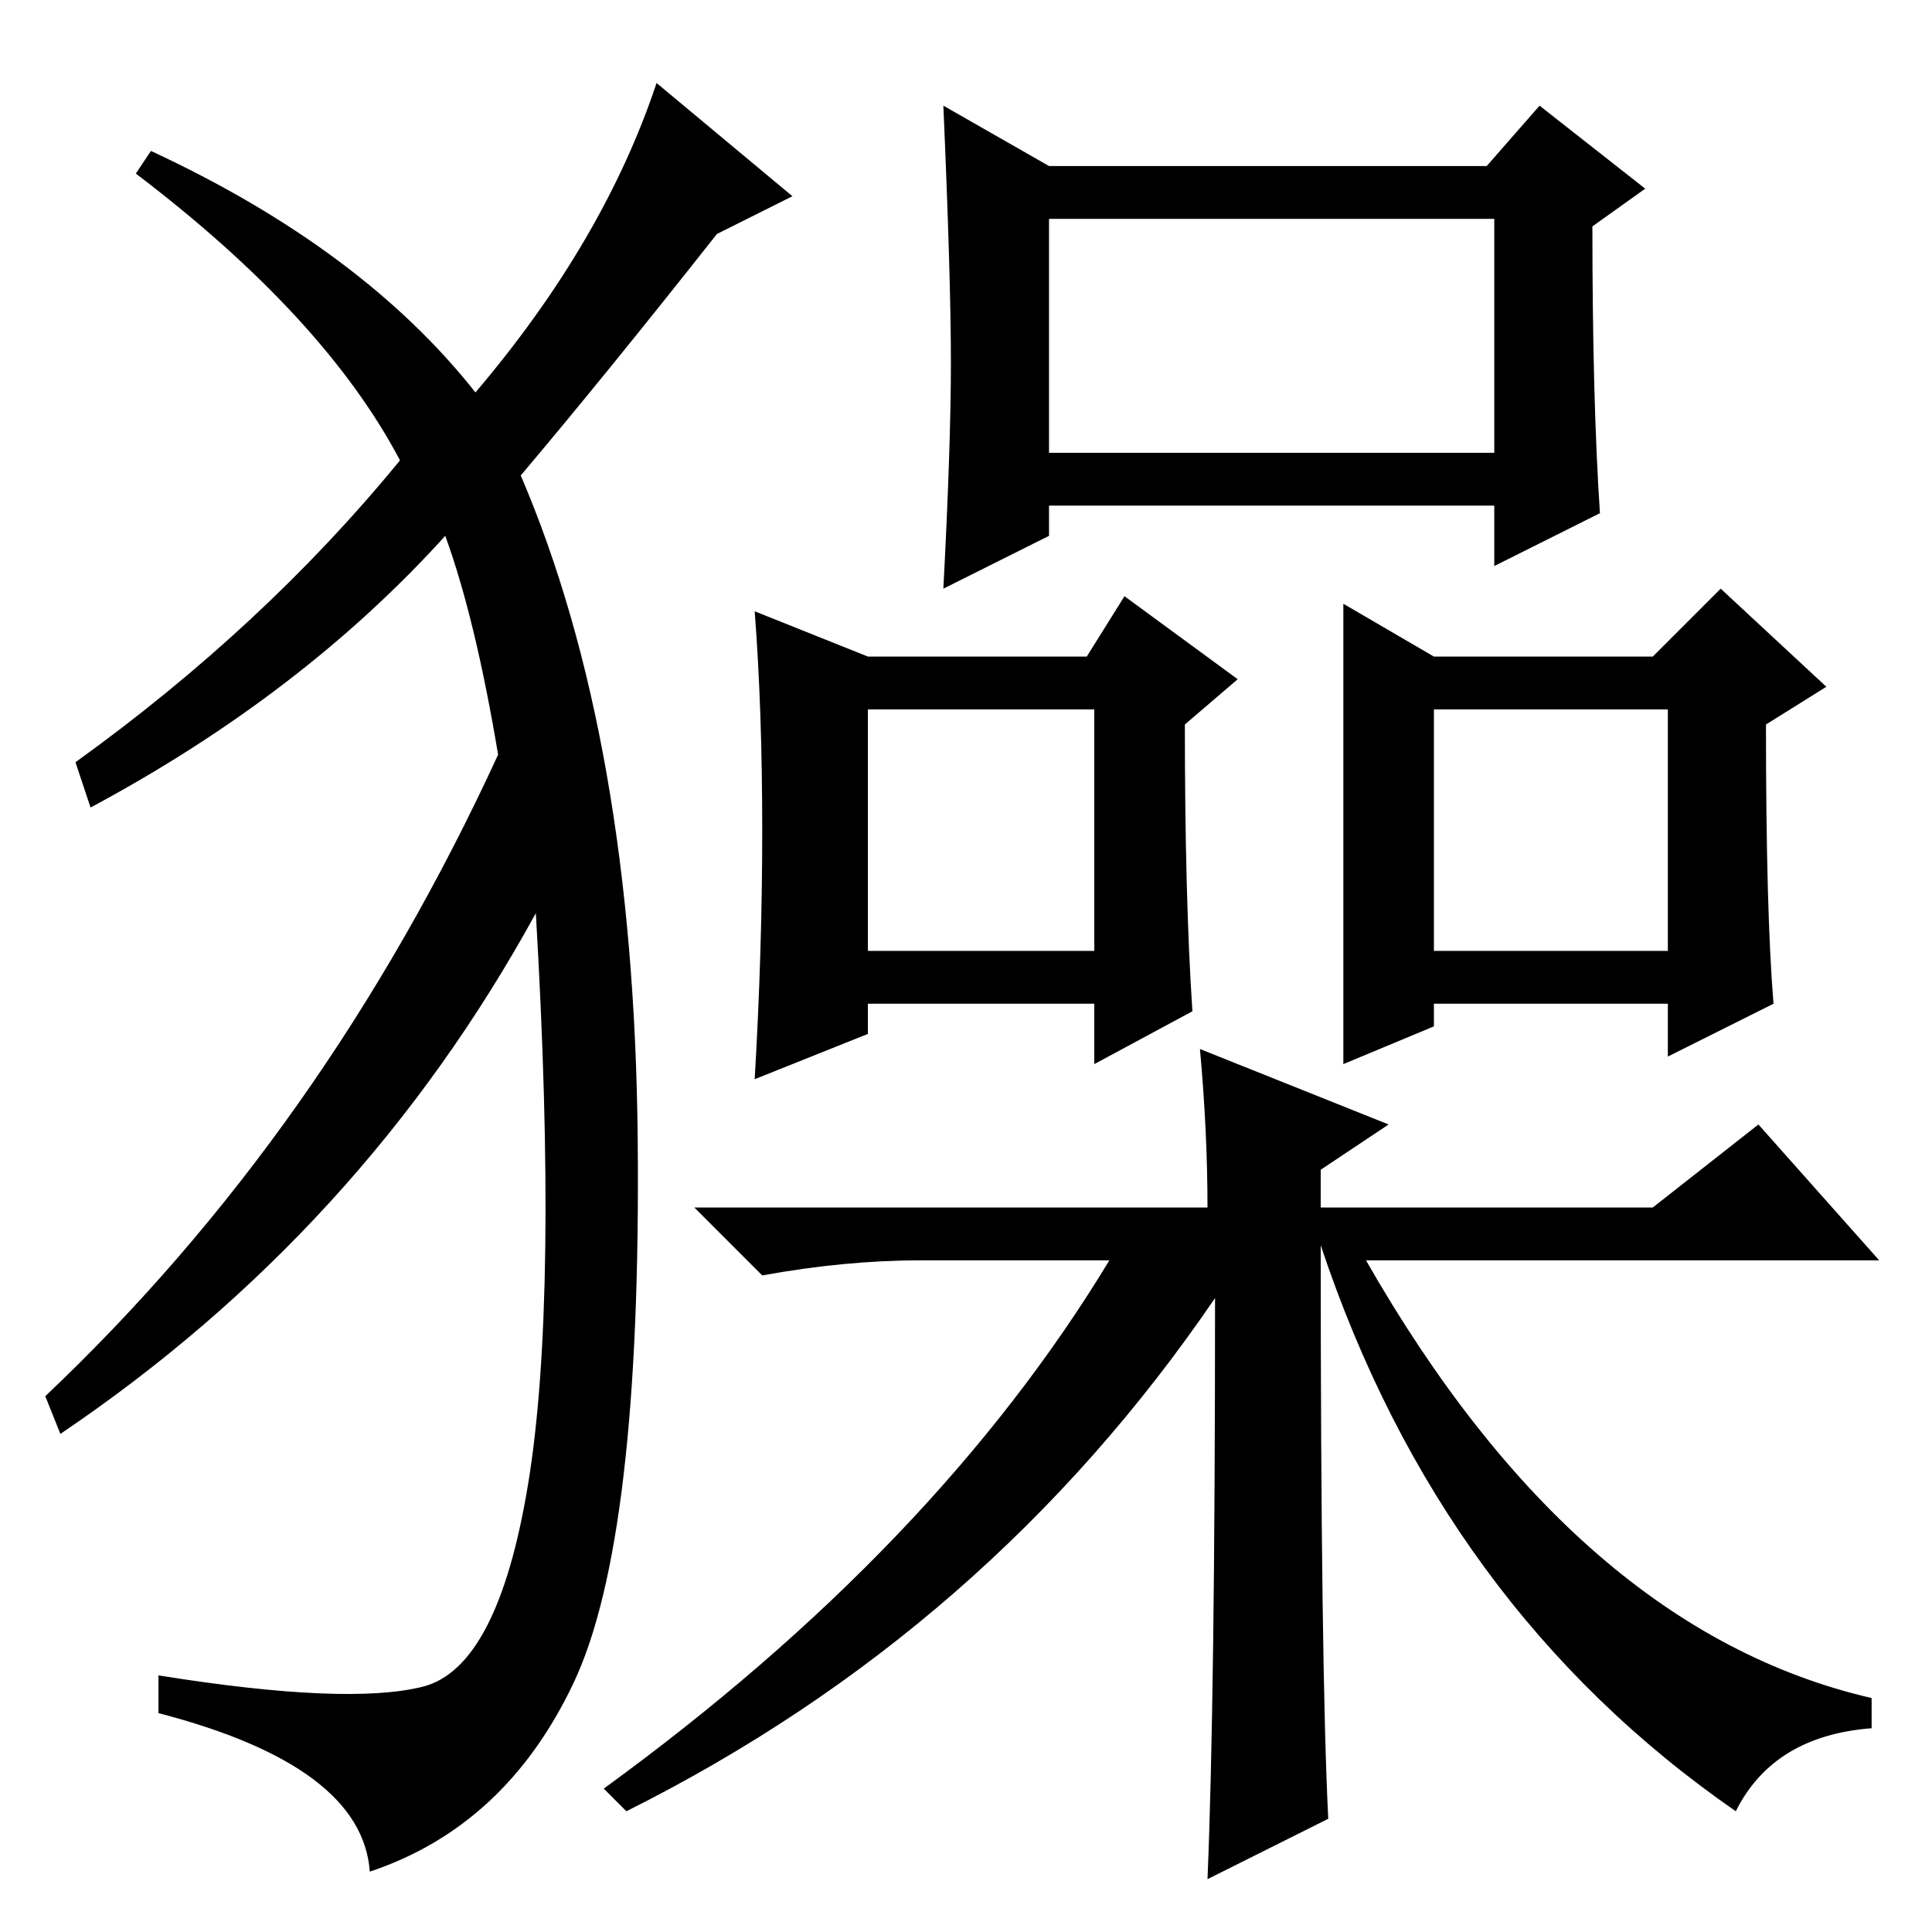 <?xml version="1.0" standalone="no"?>
<!DOCTYPE svg PUBLIC "-//W3C//DTD SVG 1.1//EN" "http://www.w3.org/Graphics/SVG/1.1/DTD/svg11.dtd" >
<svg xmlns="http://www.w3.org/2000/svg" xmlns:xlink="http://www.w3.org/1999/xlink" version="1.1" viewBox="0 -36 256 256">
  <g transform="matrix(1 0 0 -1 0 220)">
   <path fill="currentColor"
d="M126 208q0 11 -1 34l14 -8h58l7 8l14 -11l-7 -5q0 -23 1 -38l-14 -7v8h-59v-4l-14 -7q1 19 1 30zM139 196h59v31h-59v-31zM115 130h30v32h-30v-32zM101 146q0 16 -1 29l15 -6h29l5 8l15 -11l-7 -6q0 -23 1 -38l-13 -7v8h-30v-4l-15 -6q1 17 1 33zM178 144.5v31.5l12 -7
h29l9 9l14 -13l-8 -5q0 -25 1 -37l-14 -7v7h-31v-3l-12 -5v29.5zM190 130h31v32h-31v-32zM230 16q-39 27 -55 75q0 -56 1 -76l-16 -8q1 24 1 77q-30 -44 -78 -68l-3 3q44 32 67 70h-25q-10 0 -21 -2l-9 9h68q0 10 -1 21l25 -10l-9 -6v-5h44l14 11l16 -18h-68q28 -49 67 -58
v-4q-13 -1 -18 -11zM63 204q17 20 24 41l18 -15l-10 -5q-15 -19 -26 -32q15 -35 15.5 -88t-8.5 -72t-27 -25q-1 14 -28 21v5q25 -4 35 -1.5t14 27t1 75.5q-23 -42 -63 -69l-2 5q37 35 60 85q-3 18 -7 29q-19 -21 -47 -36l-2 6q25 18 43 40q-10 19 -35 38l2 3q28 -13 43 -32z
" />
  </g>

</svg>
